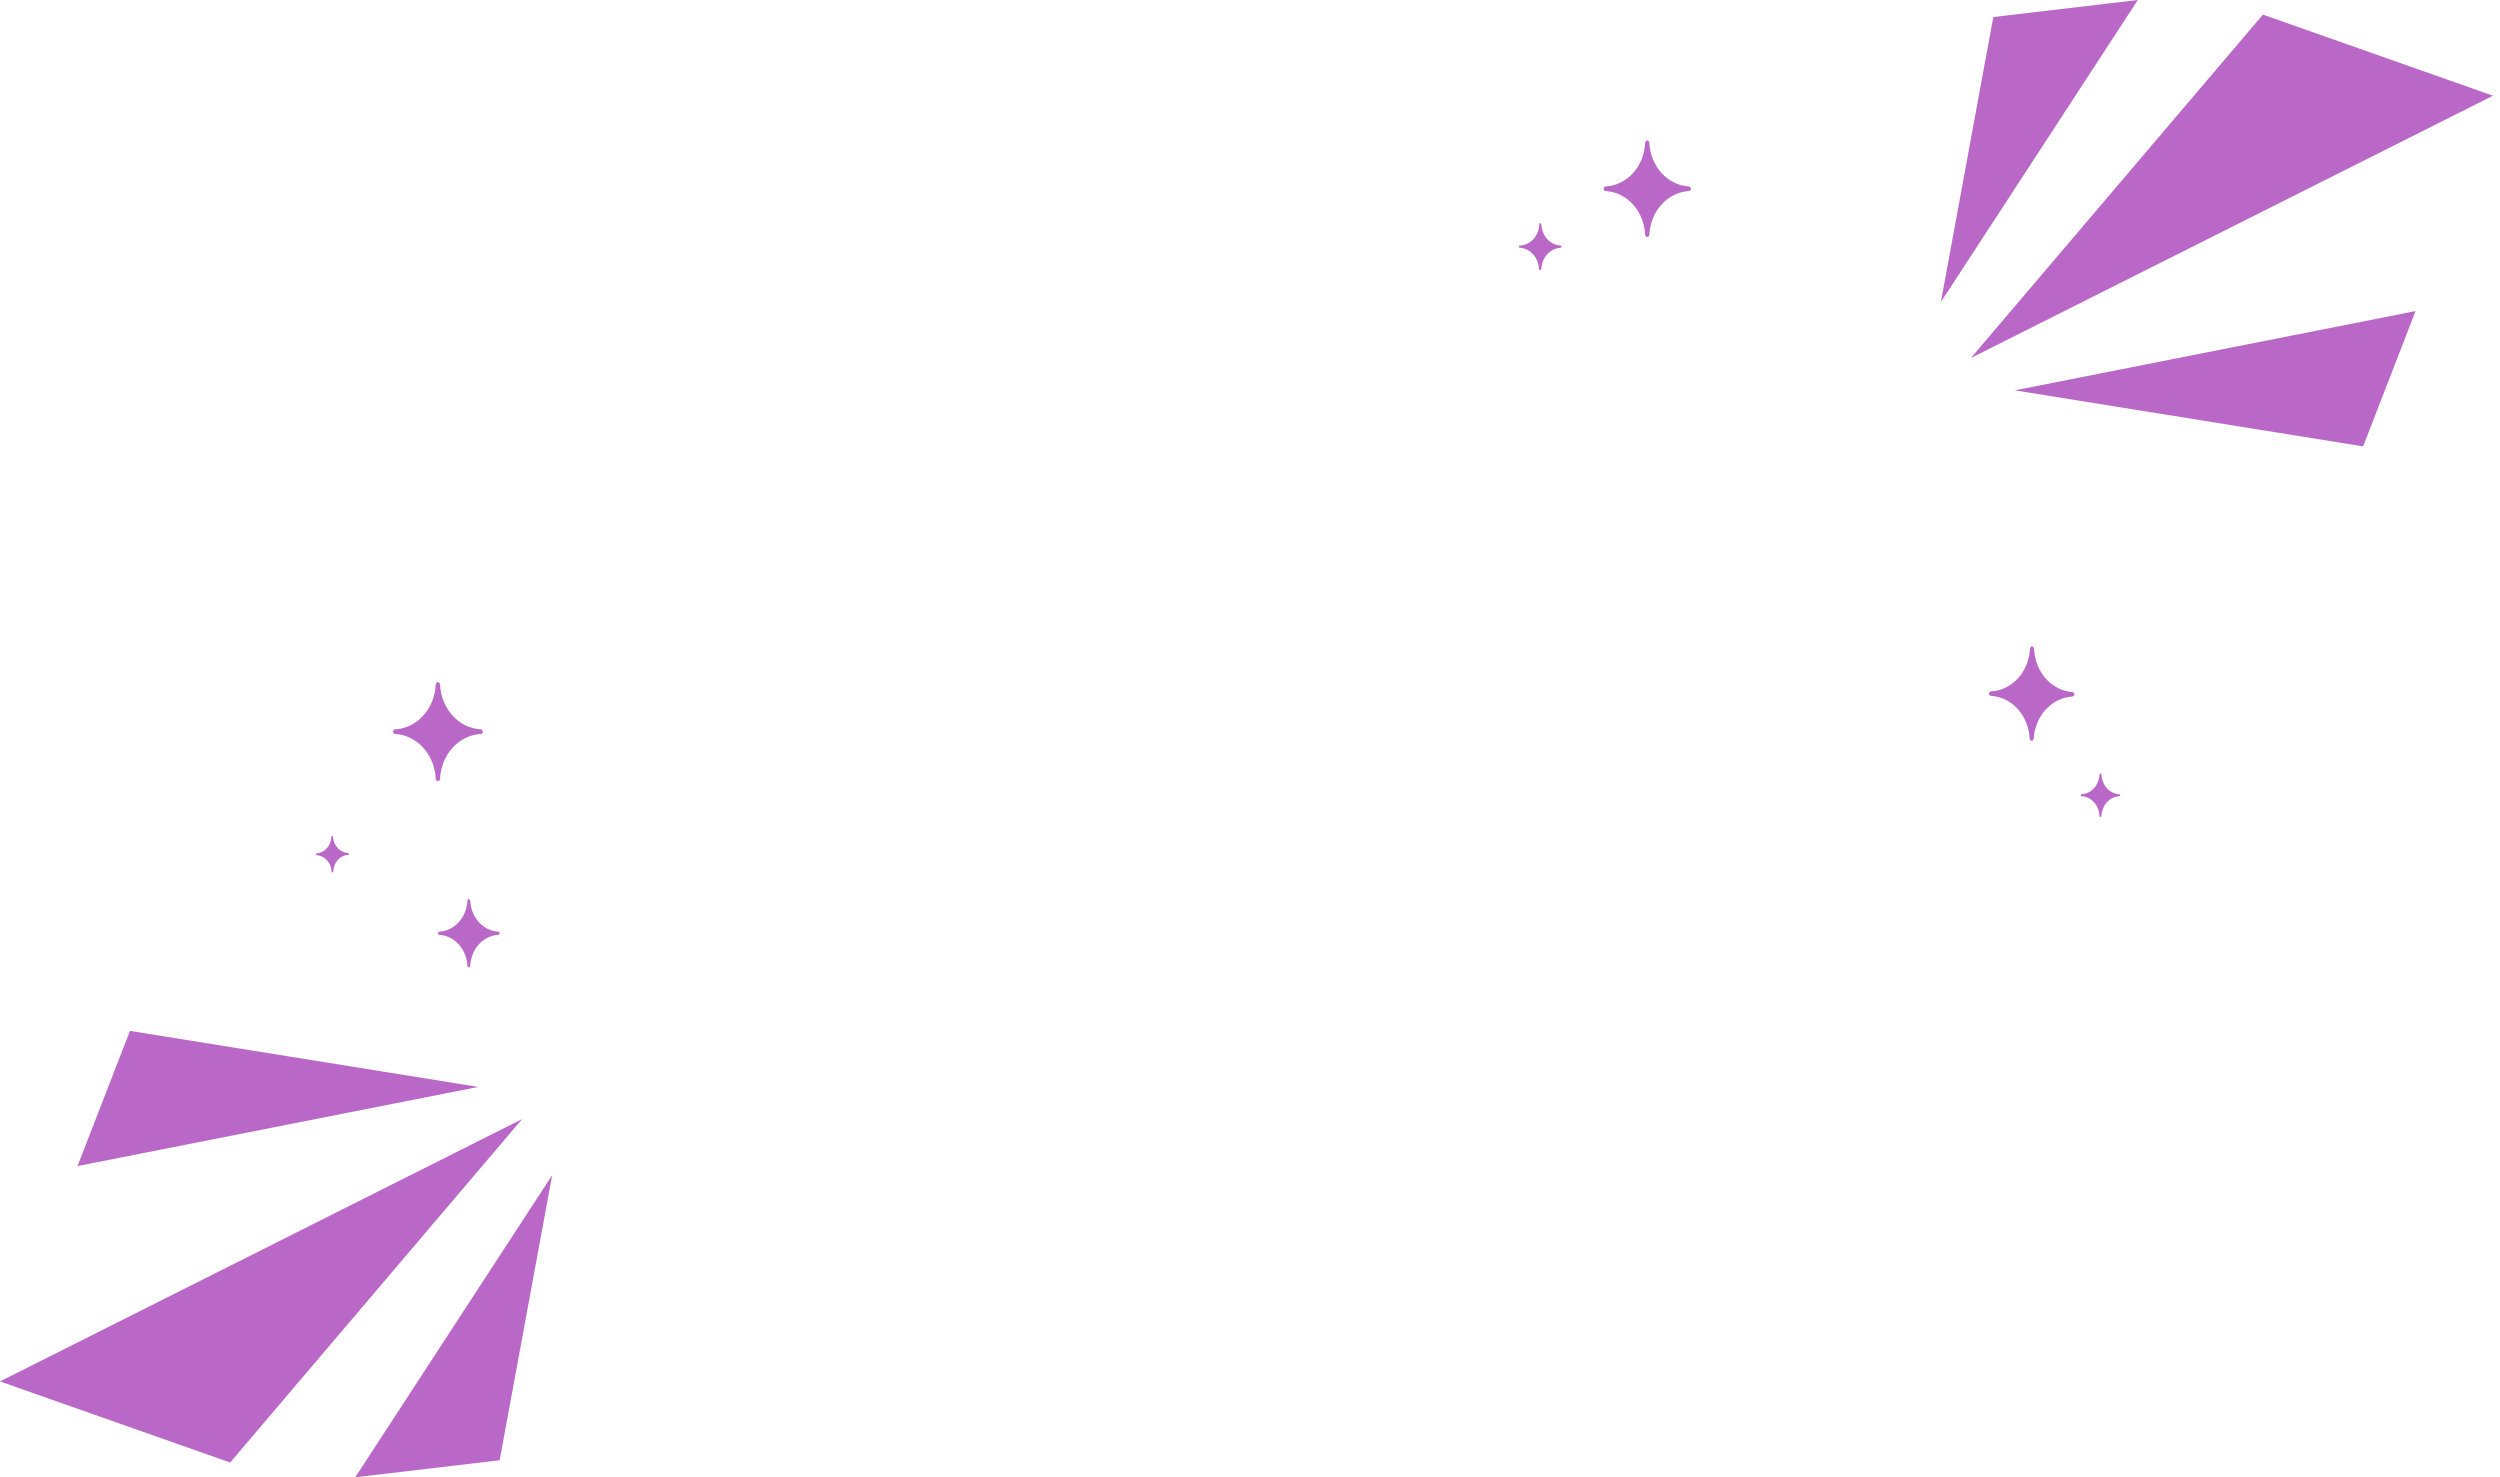 <svg width="110" height="65" viewBox="0 0 110 65" fill="none" xmlns="http://www.w3.org/2000/svg">
<path d="M86.718 15.753L99.568 0.643L109.69 4.212L86.718 15.753Z" fill="#BA68C8"/>
<path d="M85.4 13.287L94.064 0L87.706 0.749L85.4 13.287Z" fill="#BA68C8"/>
<path d="M88.651 17.175L106.284 13.688L103.978 19.641L88.651 17.175Z" fill="#BA68C8"/>
<path d="M22.971 49.241L10.127 64.351L0 60.782L22.971 49.241Z" fill="#BA68C8"/>
<path d="M24.296 51.707L15.631 65L21.984 64.251L24.296 51.707Z" fill="#BA68C8"/>
<path d="M21.044 47.825L3.411 51.306L5.718 45.359L21.044 47.825Z" fill="#BA68C8"/>
<path d="M89.393 32.597C89.345 32.597 89.308 32.544 89.302 32.474C89.276 31.992 89.09 31.538 88.782 31.196C88.473 30.855 88.062 30.65 87.626 30.621C87.562 30.621 87.514 30.574 87.514 30.521C87.515 30.506 87.519 30.492 87.525 30.479C87.532 30.465 87.54 30.454 87.551 30.445C87.561 30.435 87.573 30.428 87.586 30.424C87.599 30.42 87.612 30.419 87.626 30.42C88.065 30.392 88.479 30.188 88.791 29.846C89.103 29.503 89.29 29.047 89.318 28.562C89.318 28.497 89.361 28.438 89.409 28.438C89.457 28.438 89.494 28.497 89.5 28.562C89.522 29.047 89.703 29.506 90.01 29.854C90.317 30.201 90.727 30.413 91.165 30.45C91.192 30.448 91.218 30.457 91.239 30.476C91.26 30.494 91.273 30.521 91.277 30.55C91.277 30.603 91.224 30.645 91.165 30.651C90.729 30.68 90.317 30.884 90.007 31.225C89.698 31.566 89.511 32.021 89.484 32.503C89.478 32.544 89.441 32.597 89.393 32.597Z" fill="#BA68C8"/>
<path d="M72.481 10.431C72.454 10.427 72.429 10.412 72.412 10.389C72.394 10.367 72.384 10.337 72.385 10.307C72.358 9.814 72.169 9.349 71.854 8.999C71.538 8.649 71.117 8.438 70.671 8.408C70.644 8.411 70.616 8.402 70.594 8.384C70.572 8.365 70.558 8.338 70.554 8.307C70.554 8.254 70.607 8.207 70.671 8.201C71.117 8.173 71.538 7.964 71.855 7.615C72.171 7.266 72.359 6.8 72.385 6.307C72.385 6.236 72.433 6.177 72.481 6.177C72.508 6.182 72.533 6.198 72.55 6.222C72.567 6.246 72.575 6.277 72.572 6.307C72.601 6.8 72.791 7.264 73.108 7.613C73.424 7.961 73.845 8.171 74.29 8.201C74.318 8.201 74.344 8.211 74.365 8.231C74.385 8.25 74.399 8.278 74.403 8.307C74.401 8.322 74.397 8.336 74.391 8.349C74.385 8.362 74.376 8.374 74.365 8.383C74.355 8.393 74.343 8.4 74.33 8.404C74.317 8.408 74.304 8.409 74.29 8.408C73.844 8.439 73.424 8.65 73.107 8.999C72.791 9.349 72.6 9.814 72.572 10.307C72.573 10.322 72.572 10.337 72.568 10.351C72.564 10.366 72.558 10.379 72.55 10.39C72.541 10.402 72.531 10.411 72.519 10.418C72.507 10.425 72.494 10.43 72.481 10.431Z" fill="#BA68C8"/>
<path d="M19.267 34.373C19.219 34.373 19.176 34.315 19.171 34.244C19.143 33.738 18.949 33.262 18.626 32.903C18.302 32.544 17.872 32.329 17.414 32.297C17.4 32.3 17.386 32.301 17.371 32.297C17.357 32.294 17.344 32.287 17.332 32.277C17.321 32.267 17.312 32.254 17.305 32.24C17.299 32.225 17.296 32.209 17.296 32.194C17.296 32.177 17.299 32.162 17.305 32.147C17.312 32.133 17.321 32.12 17.332 32.11C17.344 32.1 17.357 32.093 17.371 32.09C17.386 32.086 17.4 32.087 17.414 32.09C17.872 32.058 18.302 31.842 18.626 31.484C18.949 31.125 19.143 30.649 19.171 30.143C19.171 30.072 19.219 30.013 19.267 30.013C19.281 30.015 19.294 30.019 19.307 30.027C19.319 30.034 19.33 30.044 19.339 30.056C19.348 30.068 19.355 30.082 19.359 30.097C19.363 30.112 19.364 30.128 19.363 30.143C19.392 30.649 19.587 31.126 19.911 31.484C20.235 31.843 20.667 32.058 21.125 32.09C21.139 32.087 21.153 32.086 21.168 32.09C21.182 32.093 21.195 32.1 21.206 32.11C21.218 32.12 21.227 32.133 21.233 32.147C21.24 32.162 21.243 32.177 21.243 32.194C21.243 32.209 21.24 32.225 21.233 32.24C21.227 32.254 21.218 32.267 21.206 32.277C21.195 32.287 21.182 32.294 21.168 32.297C21.153 32.301 21.139 32.3 21.125 32.297C20.667 32.329 20.235 32.544 19.911 32.903C19.587 33.261 19.392 33.738 19.363 34.244C19.364 34.259 19.363 34.275 19.359 34.29C19.355 34.305 19.348 34.319 19.339 34.331C19.33 34.343 19.319 34.353 19.307 34.36C19.294 34.367 19.281 34.372 19.267 34.373Z" fill="#BA68C8"/>
<path d="M20.628 42.562C20.59 42.562 20.564 42.527 20.564 42.474C20.543 42.127 20.408 41.799 20.185 41.553C19.962 41.307 19.666 41.158 19.352 41.135C19.332 41.136 19.313 41.13 19.297 41.117C19.281 41.104 19.27 41.085 19.267 41.064C19.267 41.023 19.304 40.993 19.352 40.993C19.666 40.97 19.962 40.821 20.185 40.575C20.408 40.328 20.543 40.001 20.564 39.654C20.564 39.601 20.59 39.559 20.628 39.559C20.647 39.564 20.664 39.576 20.676 39.593C20.688 39.611 20.694 39.632 20.692 39.654C20.713 40.001 20.848 40.328 21.07 40.575C21.293 40.821 21.589 40.97 21.904 40.993C21.952 40.993 21.984 40.993 21.984 41.064C21.981 41.085 21.971 41.104 21.956 41.117C21.942 41.13 21.923 41.136 21.904 41.135C21.589 41.157 21.292 41.305 21.069 41.552C20.846 41.798 20.712 42.126 20.692 42.474C20.694 42.495 20.688 42.516 20.676 42.532C20.664 42.549 20.647 42.559 20.628 42.562Z" fill="#BA68C8"/>
<path d="M67.761 11.889C67.735 11.889 67.719 11.889 67.713 11.824C67.701 11.587 67.612 11.363 67.461 11.194C67.311 11.025 67.111 10.921 66.897 10.903C66.889 10.906 66.882 10.907 66.874 10.906C66.867 10.905 66.859 10.901 66.853 10.896C66.847 10.892 66.842 10.885 66.838 10.877C66.835 10.87 66.833 10.862 66.833 10.853C66.833 10.845 66.835 10.836 66.838 10.829C66.842 10.821 66.847 10.815 66.853 10.81C66.859 10.805 66.867 10.802 66.874 10.801C66.882 10.799 66.889 10.8 66.897 10.803C67.113 10.789 67.318 10.688 67.471 10.518C67.625 10.348 67.717 10.122 67.729 9.883C67.729 9.847 67.729 9.824 67.778 9.824C67.784 9.824 67.79 9.826 67.796 9.83C67.801 9.833 67.806 9.838 67.81 9.843C67.814 9.849 67.817 9.855 67.819 9.862C67.82 9.869 67.821 9.876 67.82 9.883C67.833 10.122 67.925 10.348 68.078 10.518C68.232 10.688 68.436 10.789 68.653 10.803C68.66 10.802 68.667 10.803 68.674 10.805C68.681 10.807 68.687 10.811 68.692 10.816C68.698 10.821 68.702 10.827 68.706 10.834C68.709 10.841 68.711 10.848 68.712 10.856C68.712 10.856 68.685 10.903 68.653 10.903C68.436 10.917 68.232 11.019 68.078 11.188C67.925 11.358 67.833 11.584 67.82 11.824C67.804 11.859 67.783 11.889 67.761 11.889Z" fill="#BA68C8"/>
<path d="M92.42 35.949C92.42 35.949 92.382 35.949 92.377 35.89C92.365 35.668 92.28 35.459 92.138 35.302C91.997 35.145 91.809 35.049 91.608 35.034C91.576 35.034 91.555 35.034 91.555 34.993C91.555 34.986 91.556 34.979 91.559 34.973C91.561 34.967 91.565 34.962 91.569 34.957C91.574 34.953 91.579 34.949 91.585 34.947C91.591 34.945 91.597 34.945 91.603 34.946C91.804 34.932 91.994 34.837 92.136 34.68C92.279 34.522 92.365 34.312 92.377 34.09C92.377 34.09 92.377 34.031 92.42 34.031C92.432 34.034 92.443 34.041 92.451 34.052C92.459 34.063 92.463 34.076 92.463 34.09C92.475 34.312 92.561 34.522 92.703 34.68C92.846 34.837 93.035 34.932 93.237 34.946C93.243 34.945 93.249 34.945 93.255 34.947C93.26 34.949 93.266 34.953 93.27 34.957C93.275 34.962 93.279 34.967 93.281 34.973C93.284 34.979 93.285 34.986 93.285 34.993C93.284 34.999 93.282 35.005 93.279 35.011C93.277 35.016 93.273 35.021 93.269 35.025C93.264 35.028 93.259 35.031 93.254 35.033C93.248 35.035 93.242 35.035 93.237 35.034C93.035 35.048 92.846 35.143 92.703 35.3C92.561 35.458 92.475 35.667 92.463 35.89C92.463 35.903 92.459 35.917 92.451 35.928C92.443 35.938 92.432 35.946 92.42 35.949Z" fill="#BA68C8"/>
<path d="M14.627 38.391C14.627 38.391 14.595 38.391 14.59 38.344C14.58 38.158 14.509 37.983 14.39 37.852C14.271 37.72 14.112 37.641 13.944 37.63C13.944 37.63 13.902 37.63 13.902 37.589C13.902 37.547 13.902 37.553 13.944 37.547C14.11 37.533 14.266 37.453 14.383 37.322C14.5 37.191 14.57 37.017 14.579 36.834C14.579 36.834 14.579 36.786 14.617 36.786C14.654 36.786 14.649 36.786 14.654 36.834C14.668 37.018 14.743 37.19 14.864 37.319C14.985 37.447 15.143 37.522 15.311 37.53C15.311 37.53 15.354 37.53 15.354 37.571C15.354 37.612 15.354 37.606 15.311 37.612C15.143 37.623 14.984 37.702 14.865 37.834C14.746 37.965 14.675 38.141 14.665 38.326C14.665 38.326 14.649 38.391 14.627 38.391Z" fill="#BA68C8"/>
</svg>
